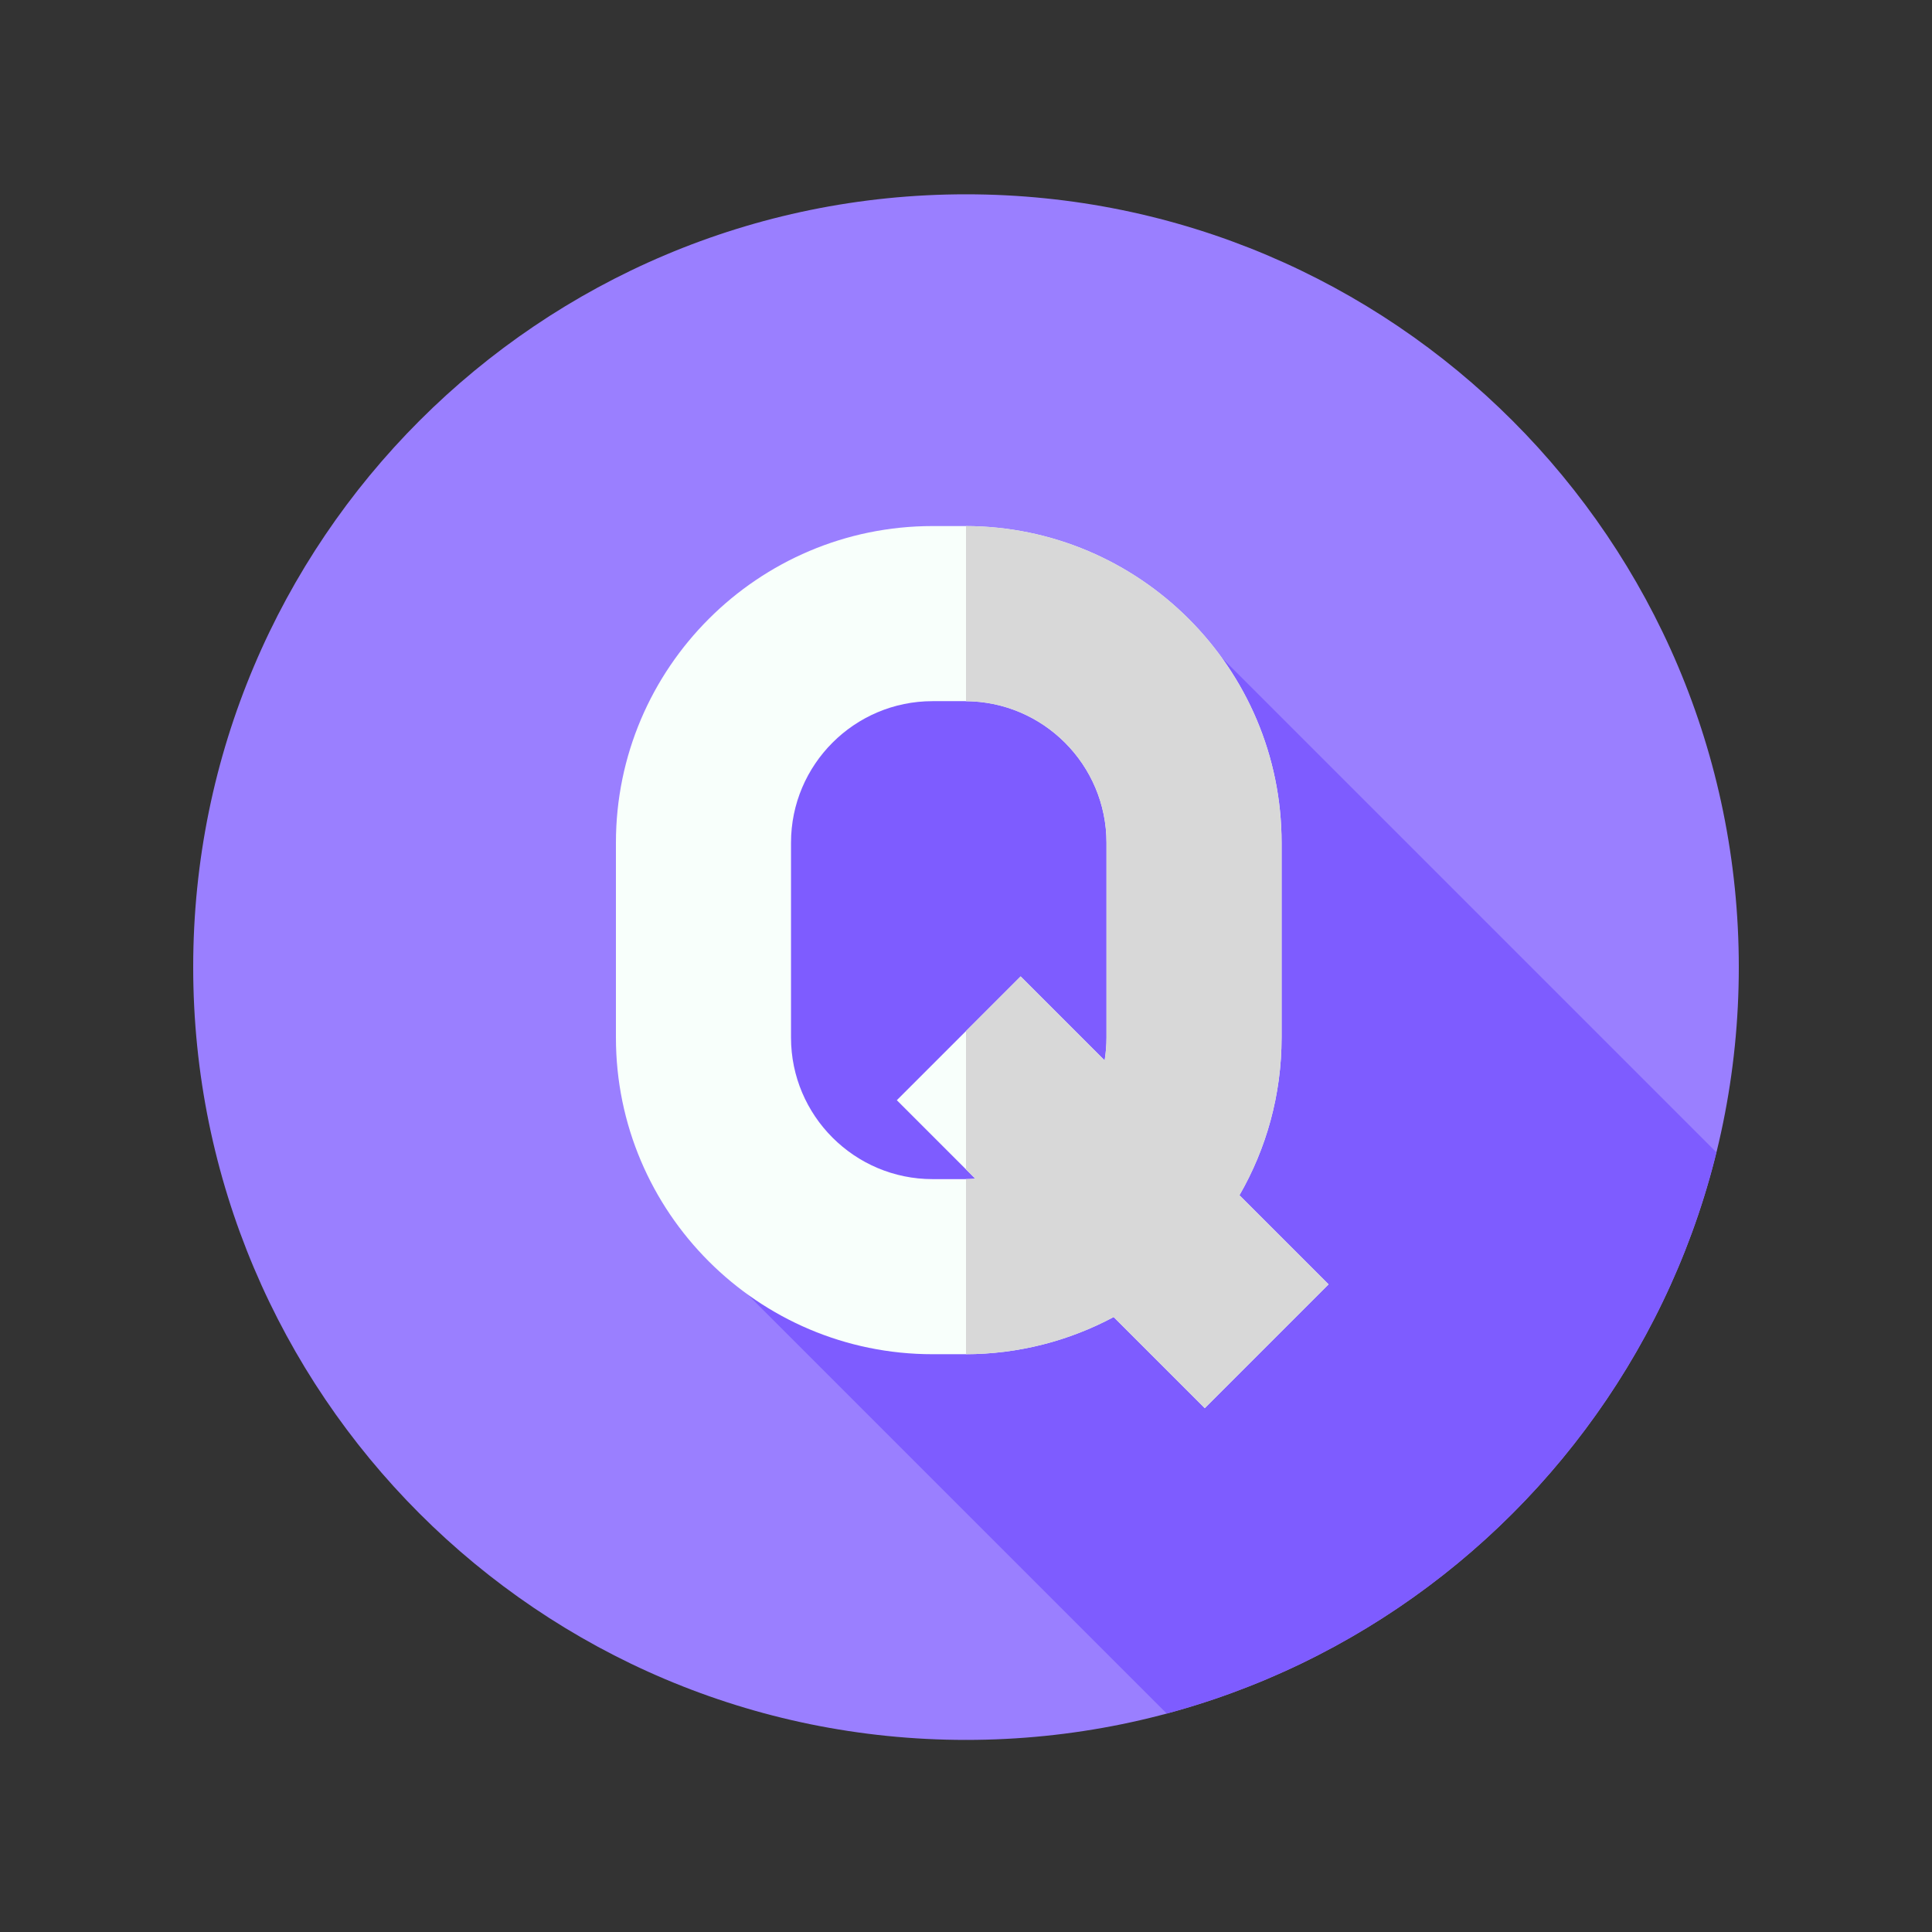 <svg xmlns="http://www.w3.org/2000/svg" width="375" viewBox="0 0 375 375" height="375" version="1.0"><rect x="0" y="0" width="375" height="375" fill="#333333" stroke="none"/><defs><clipPath id="a"><path d="M 37.5 37.715 L 337.5 37.715 L 337.5 337.715 L 37.5 337.715 Z M 37.5 37.715"/></clipPath></defs><g clip-path="url(#a)"><path fill="#9A7FFF" d="M 337.5 187.715 C 337.5 270.559 270.344 337.715 187.5 337.715 C 104.656 337.715 37.5 270.559 37.5 187.715 C 37.5 104.871 104.656 37.715 187.5 37.715 C 270.344 37.715 337.5 104.871 337.5 187.715 Z M 337.5 187.715"/></g><path fill="#7E5CFF" d="M 333.152 223.664 L 237.137 127.648 C 237.137 127.648 187.5 118.477 163.035 121.445 C 138.57 124.414 145.09 251.23 145.09 251.23 L 226.457 332.594 C 278.984 318.504 320.125 276.621 333.152 223.664 Z M 333.152 223.664"/><path fill="#F8FFFB" d="M 257.875 249.289 L 240.578 231.992 C 245.781 222.98 248.754 212.527 248.754 201.395 L 248.754 163.566 C 248.754 129.68 221.184 102.109 187.297 102.109 L 181.008 102.109 C 147.121 102.109 119.551 129.68 119.551 163.566 L 119.551 201.395 C 119.551 235.281 147.121 262.852 181.008 262.852 L 187.301 262.852 C 197.727 262.852 207.551 260.234 216.16 255.637 L 233.844 273.32 Z M 187.301 228.867 L 181.008 228.867 C 165.859 228.867 153.535 216.539 153.535 201.395 L 153.535 163.566 C 153.535 148.418 165.859 136.094 181.008 136.094 L 187.301 136.094 C 202.449 136.094 214.77 148.418 214.77 163.566 L 214.77 201.395 C 214.77 202.902 214.645 204.383 214.41 205.824 L 198.105 189.52 L 174.074 213.547 L 189.305 228.781 C 188.645 228.832 187.977 228.867 187.301 228.867 Z M 187.301 228.867"/><path fill="#D8D8D8" d="M 240.578 231.992 C 245.777 222.98 248.754 212.523 248.754 201.391 L 248.754 163.57 C 248.754 129.746 221.293 102.219 187.5 102.109 L 187.5 136.102 C 202.551 136.199 214.77 148.48 214.77 163.57 L 214.77 201.391 C 214.77 202.902 214.645 204.379 214.406 205.82 L 198.105 189.52 L 187.5 200.129 L 187.5 226.98 L 189.305 228.781 C 188.707 228.824 188.109 228.859 187.5 228.867 L 187.5 262.852 C 197.848 262.816 207.605 260.207 216.16 255.637 L 233.848 273.32 L 257.875 249.289 Z M 240.578 231.992"/></svg>